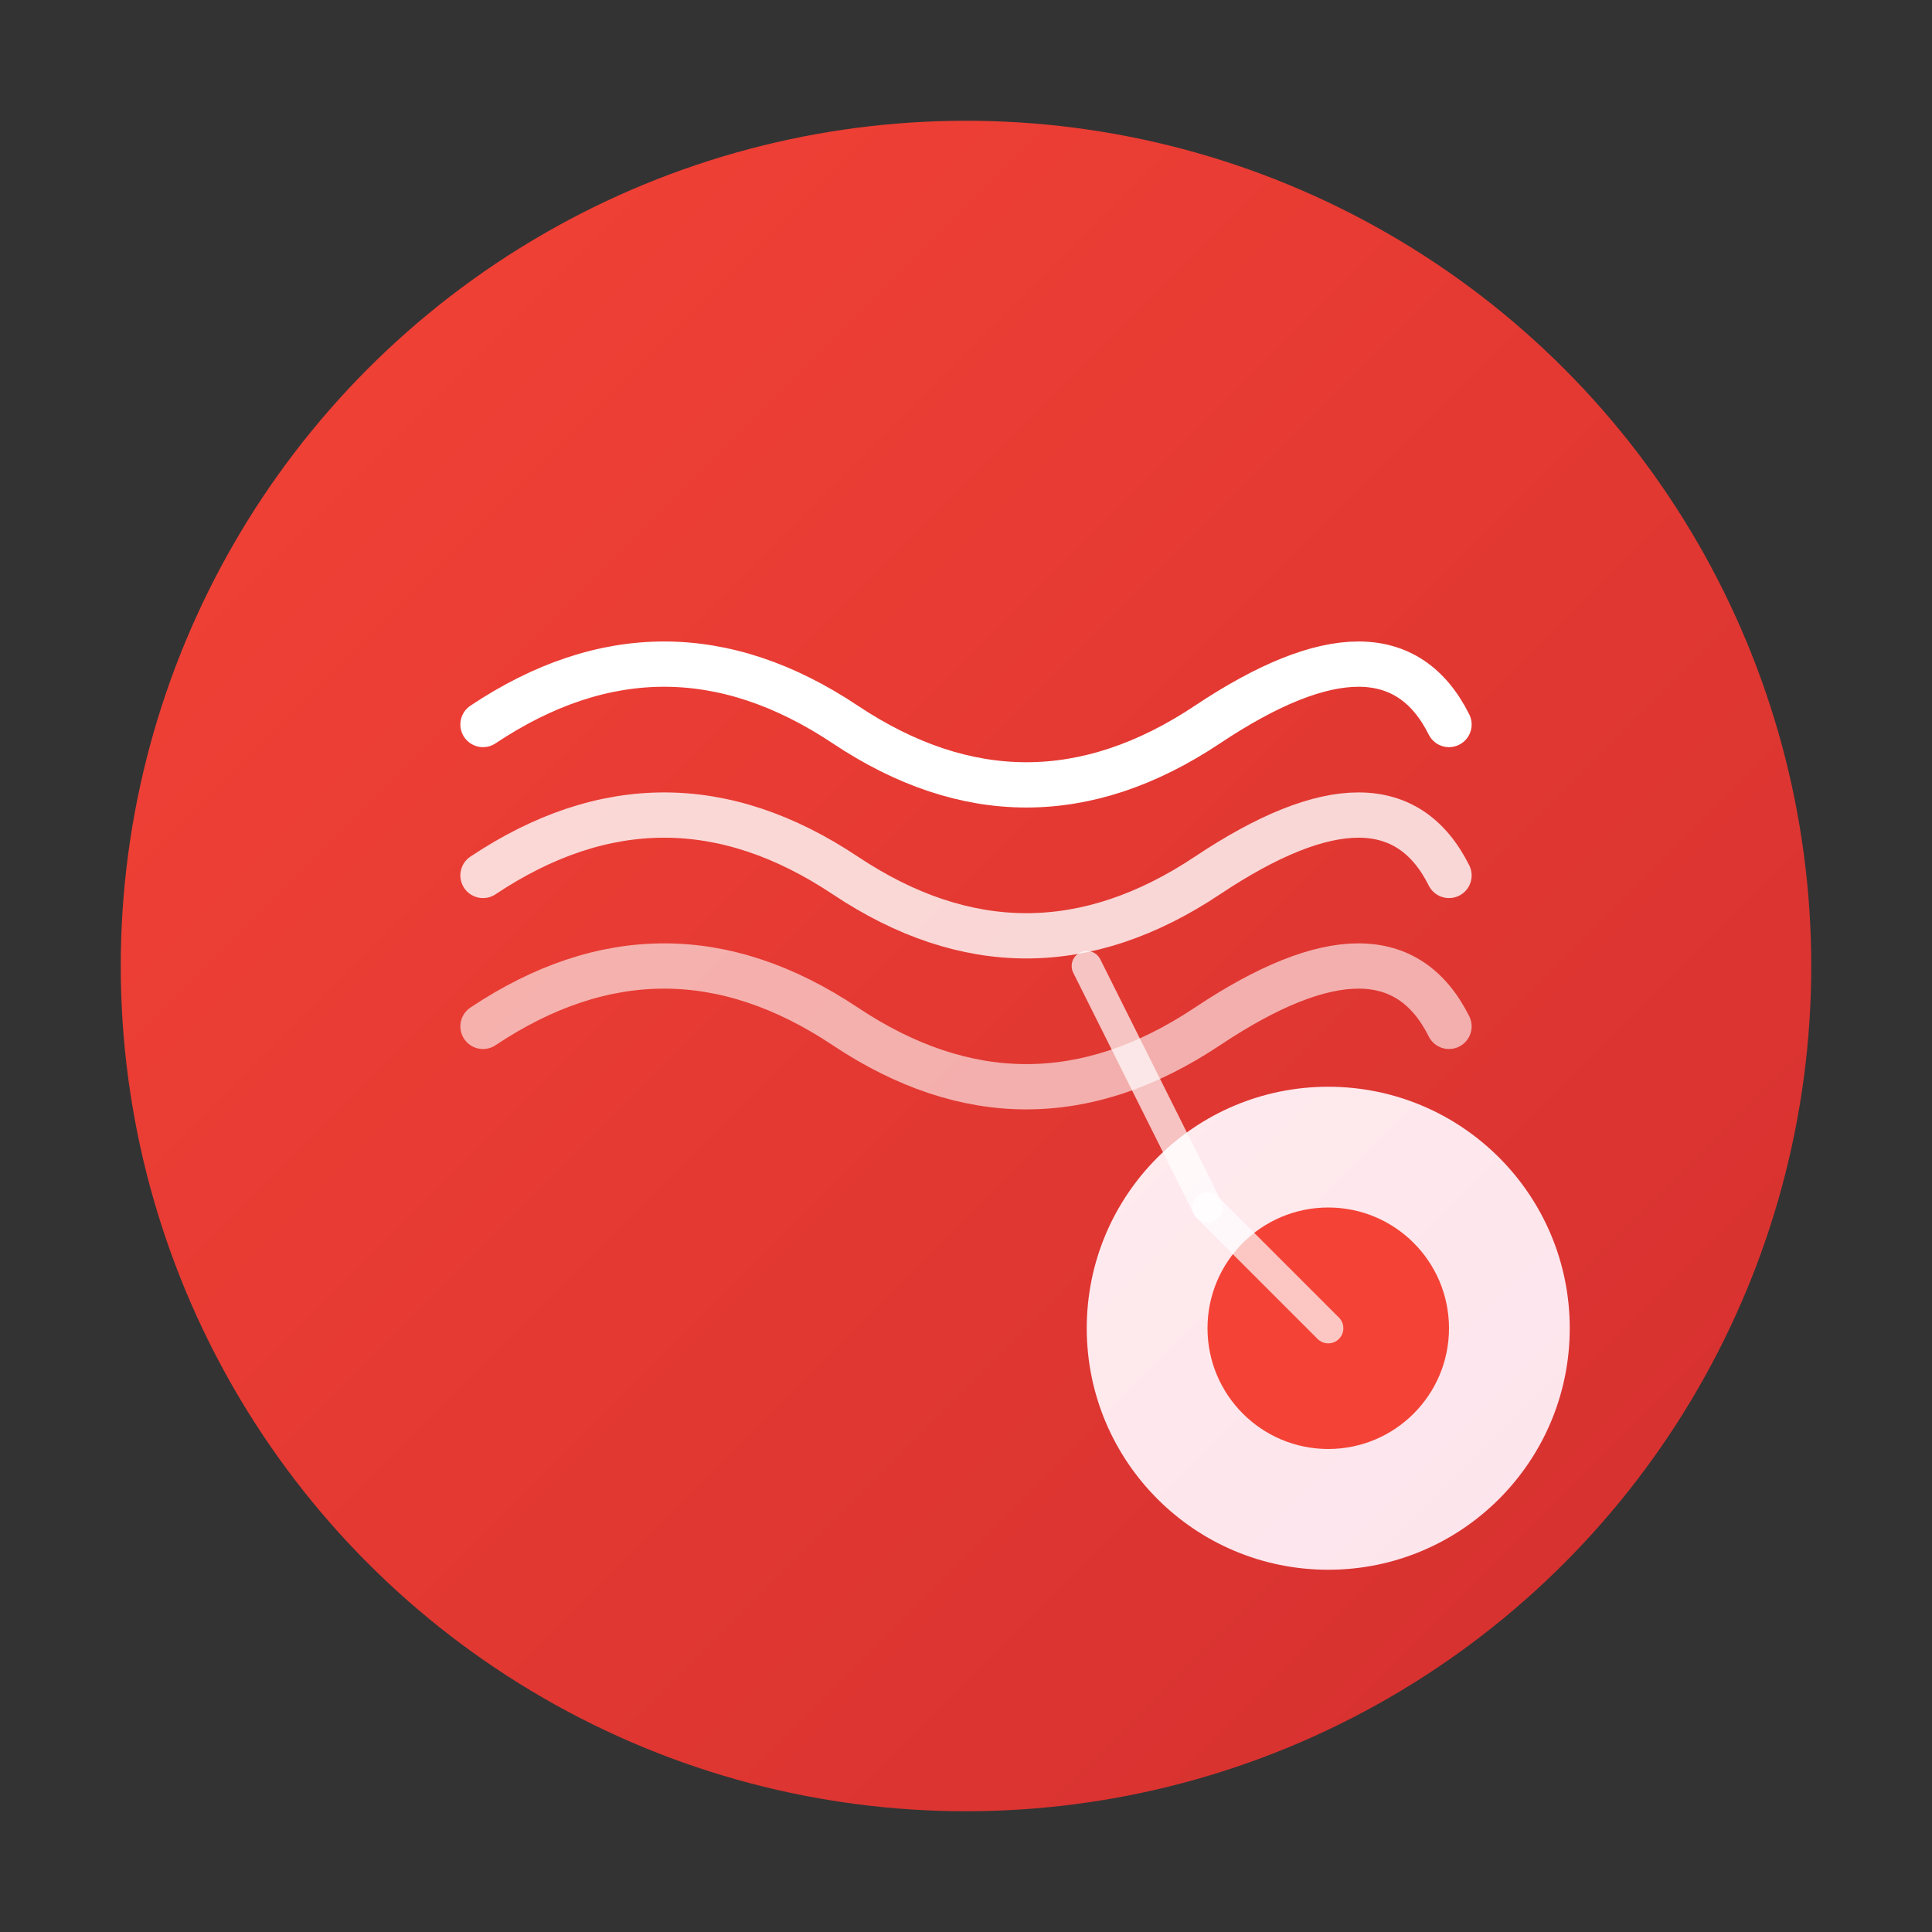 <svg xmlns="http://www.w3.org/2000/svg" viewBox="0 0 128 128" width="128" height="128">
  <rect x="0" y="0" width="128" height="128" fill="#333333" stroke="none"/>
  <defs>
    <linearGradient id="redGradient" x1="0%" y1="0%" x2="100%" y2="100%">
      <stop offset="0%" style="stop-color:#f44336;stop-opacity:1" />
      <stop offset="100%" style="stop-color:#d32f2f;stop-opacity:1" />
    </linearGradient>
    <linearGradient id="lightGradient" x1="0%" y1="0%" x2="100%" y2="100%">
      <stop offset="0%" style="stop-color:#ffebee;stop-opacity:1" />
      <stop offset="100%" style="stop-color:#fce4ec;stop-opacity:1" />
    </linearGradient>
  </defs>
  
  <!-- Background circle -->
  <circle cx="64" cy="64" r="56" fill="url(#redGradient)"/>
  
  <!-- Abstract wave/transcript lines -->
  <path d="M32 48 Q44 40 56 48 Q68 56 80 48 Q92 40 96 48" stroke="#ffffff" stroke-width="3" fill="none" stroke-linecap="round"/>
  <path d="M32 58 Q44 50 56 58 Q68 66 80 58 Q92 50 96 58" stroke="#ffffff" stroke-width="3" fill="none" stroke-linecap="round" opacity="0.8"/>
  <path d="M32 68 Q44 60 56 68 Q68 76 80 68 Q92 60 96 68" stroke="#ffffff" stroke-width="3" fill="none" stroke-linecap="round" opacity="0.6"/>
  
  <!-- Abstract processing symbol -->
  <circle cx="88" cy="88" r="16" fill="url(#lightGradient)"/>
  <circle cx="88" cy="88" r="8" fill="#f44336"/>
  
  <!-- Connection lines -->
  <path d="M72 64 L80 80" stroke="#ffffff" stroke-width="2" fill="none" stroke-linecap="round" opacity="0.7"/>
  <path d="M80 80 L88 88" stroke="#ffffff" stroke-width="2" fill="none" stroke-linecap="round" opacity="0.7"/>
</svg>